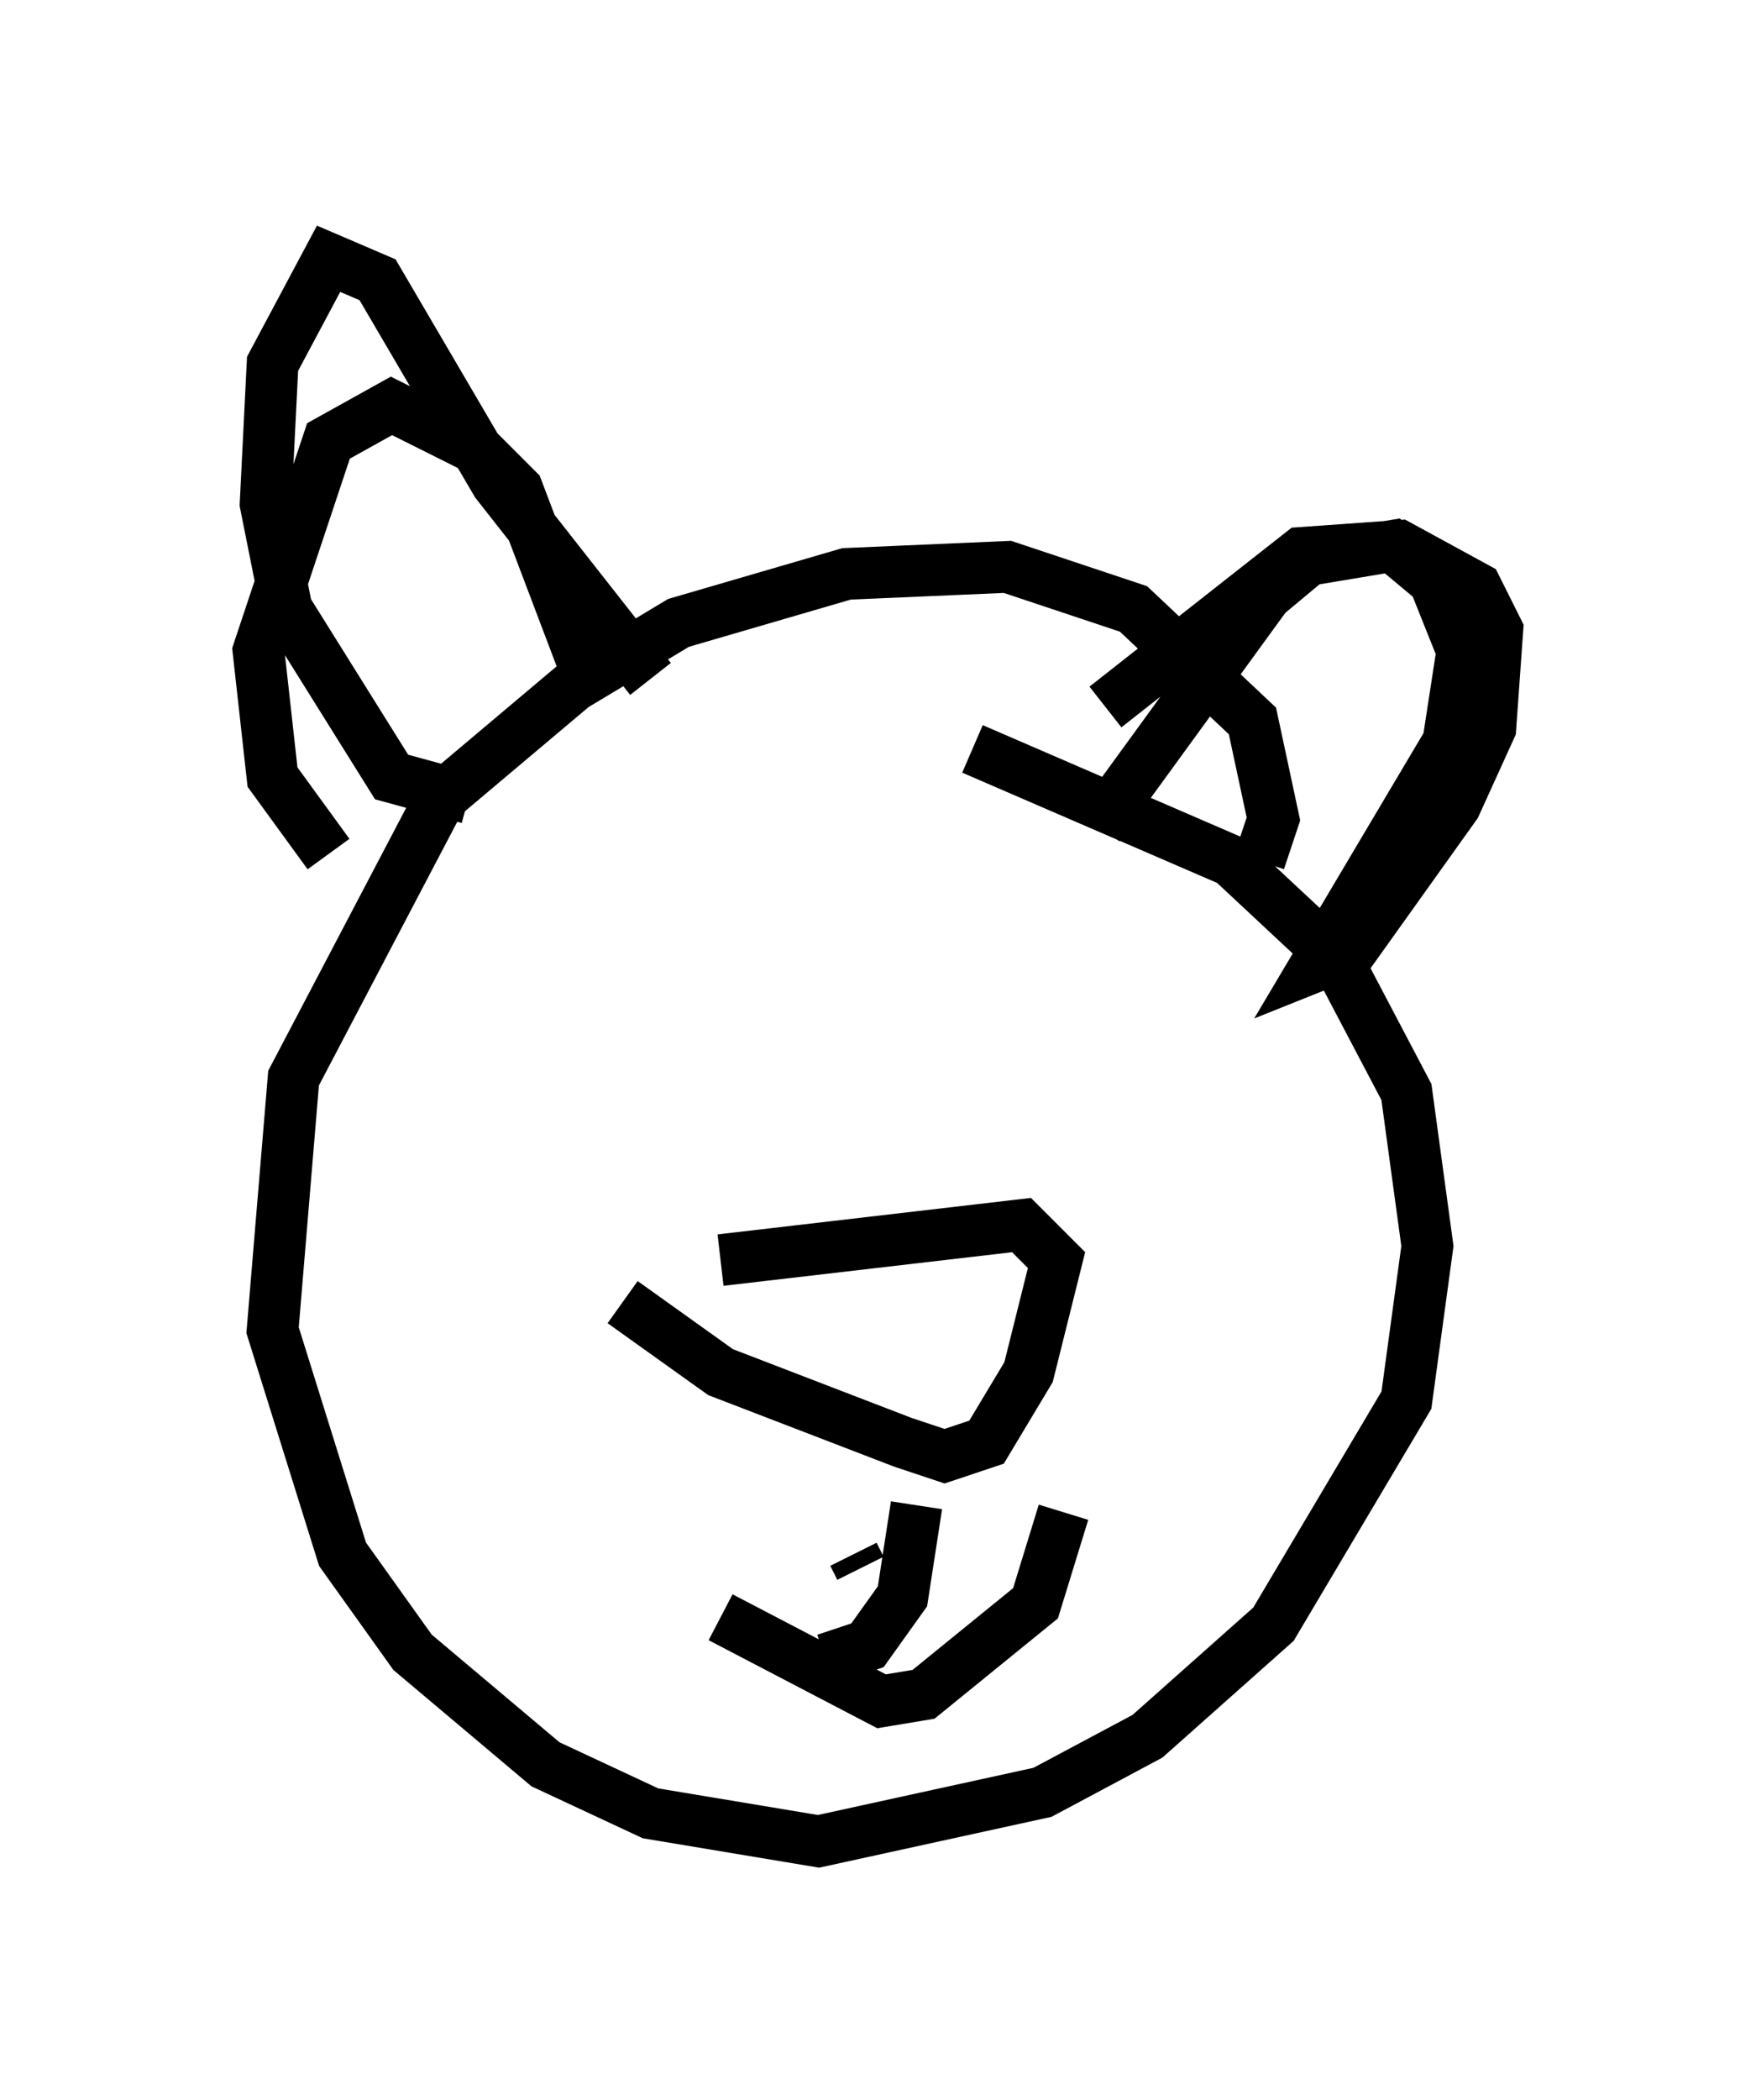 <?xml version="1.0" encoding="utf-8" ?>
<svg baseProfile="full" height="40.582" version="1.1" width="33.951" xmlns="http://www.w3.org/2000/svg" xmlns:ev="http://www.w3.org/2001/xml-events" xmlns:xlink="http://www.w3.org/1999/xlink"><defs /><rect fill="white" height="40.582" width="33.951" x="0" y="0" /><path d="M21.779, 19.479 m2.571, -2.842 l0.271, -0.812 -0.406, -1.894 l-2.3, -2.165 -2.436, -0.812 l-3.112, 0.135 -3.248, 0.947 l-2.03, 1.218 -2.571, 2.165 l-2.842, 5.413 -0.406, 4.871 l1.353, 4.33 1.353, 1.894 l2.571, 2.165 2.03, 0.947 l3.248, 0.541 4.33, -0.947 l2.03, -1.083 2.436, -2.165 l2.571, -4.33 0.406, -2.977 l-0.406, -2.977 -1.353, -2.571 l-2.03, -1.894 -5.007, -2.165 m-4.871, 9.878 l5.819, -0.677 0.677, 0.677 l-0.541, 2.165 -0.812, 1.353 l-0.812, 0.271 -0.812, -0.271 l-3.518, -1.353 -1.894, -1.353 m1.894, 6.089 l3.112, 1.624 0.812, -0.135 l2.165, -1.759 0.541, -1.759 m-2.842, -0.135 l-0.271, 1.759 -0.677, 0.947 l-0.812, 0.271 m0.541, -2.03 l0.135, 0.271 m-4.059, -17.185 l-2.977, -3.789 -2.3, -3.924 l-0.947, -0.406 -1.083, 2.03 l-0.135, 2.706 0.406, 2.03 l2.03, 3.248 1.488, 0.406 m12.314, -1.759 l3.789, -2.977 1.894, -0.135 l1.488, 0.812 0.406, 0.812 l-0.135, 1.894 -0.677, 1.488 l-2.03, 2.842 -0.677, 0.271 l2.571, -4.33 0.271, -1.759 l-0.541, -1.353 -0.812, -0.677 l-1.624, 0.271 -0.812, 0.677 l-3.248, 4.465 m-9.743, -2.571 l-1.488, -3.924 -0.812, -0.812 l-1.624, -0.812 -1.218, 0.677 l-1.353, 4.059 0.271, 2.436 l1.083, 1.488 " fill="none" stroke="black" stroke-width="1" /></svg>